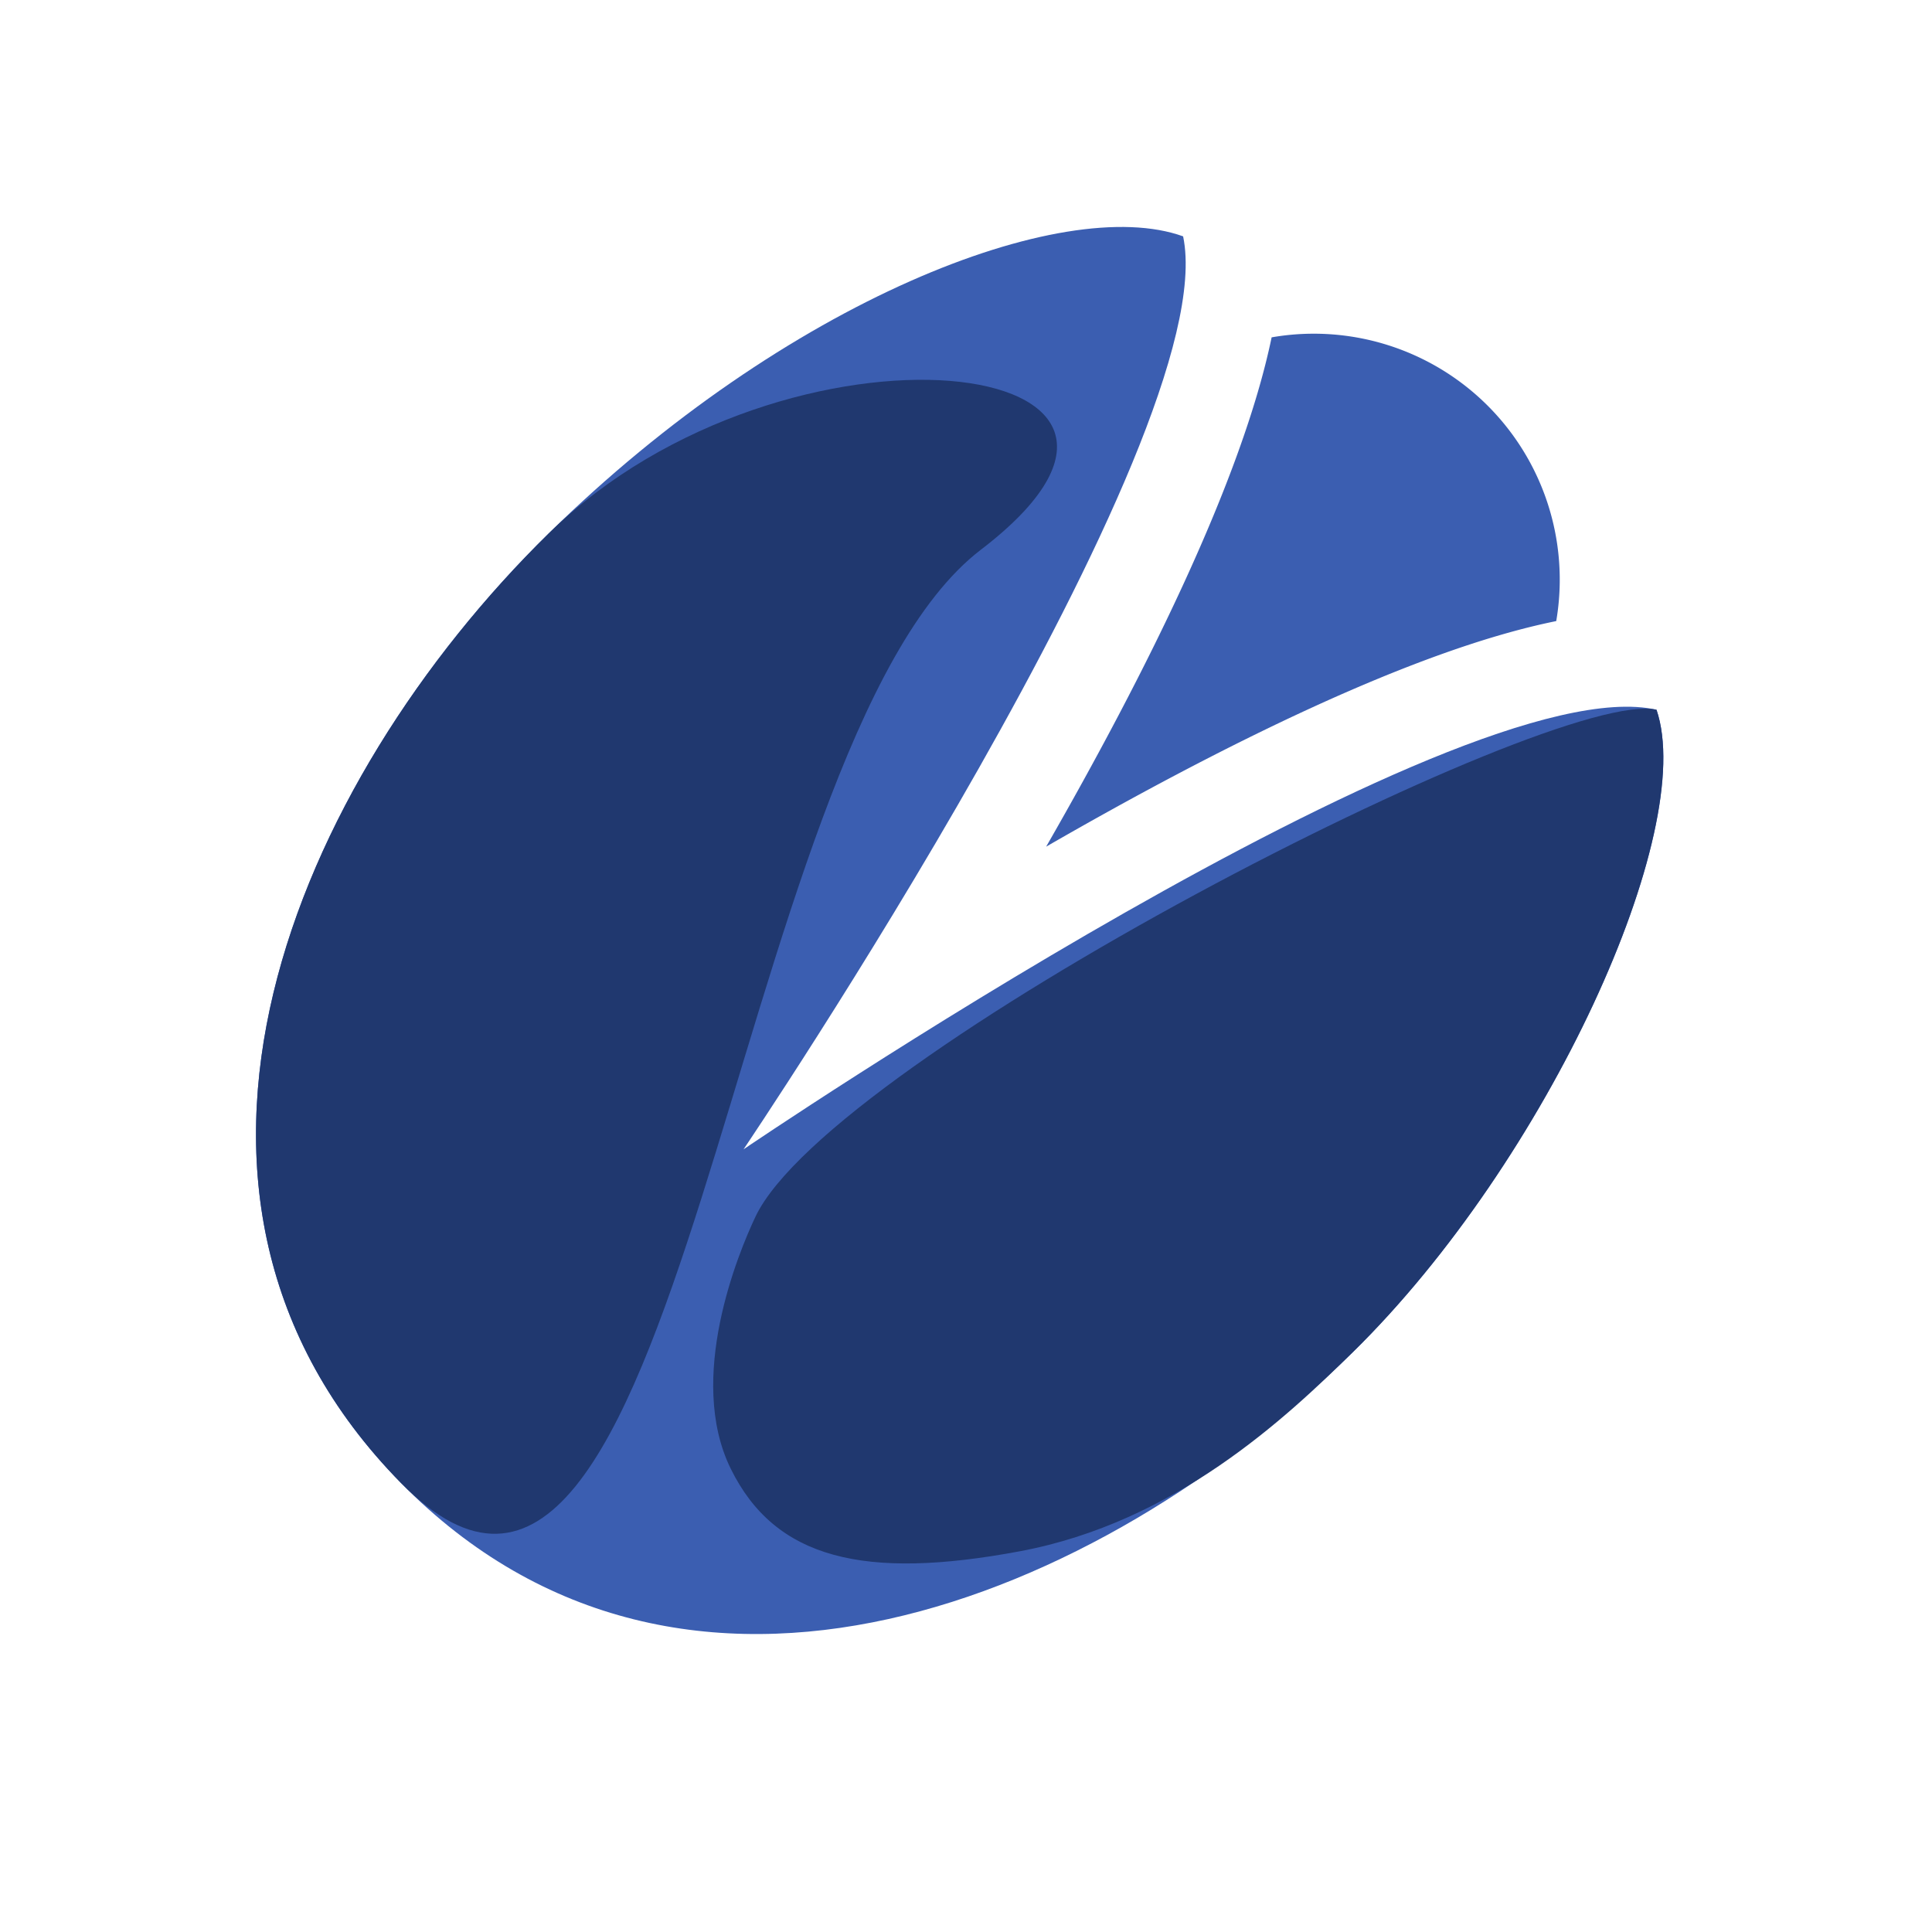 <svg xmlns="http://www.w3.org/2000/svg" width="42" height="42" viewBox="0 0 42 42">
  <g id="Group_4315" data-name="Group 4315" transform="translate(-9619 -11412)">
    <rect id="Rectangle_3180" data-name="Rectangle 3180" width="42" height="42" transform="translate(9619 11412)" fill="none"/>
    <g id="Group_4314" data-name="Group 4314" transform="translate(2 -3.407)">
      <g id="Group_4311" data-name="Group 4311" transform="translate(9451 9840)">
        <g id="Group_4107" data-name="Group 4107" transform="translate(-33.586 1095.407)">
          <g id="pistachio" transform="translate(173.946 430.838) rotate(45)">
            <path id="Path_3661" data-name="Path 3661" d="M213.71,2.257a5.346,5.346,0,0,0-8.736.014c1.735,2.643,3.232,7.111,4.363,11.295,1.126-4.191,2.622-8.668,4.373-11.308Z" transform="translate(-127.348)" fill="#3b5eb1"/>
            <path id="Path_3662" data-name="Path 3662" d="M89.267,34.765C85.5,37.13,81.99,55.556,81.99,55.556S78.433,37.2,74.713,34.765c-2.506,1.177-5.121,7.085-5.186,14.321-.07,7.71,3.518,16.786,12.323,16.865S94.4,57.021,94.474,49.31C94.528,43.358,91.751,35.987,89.267,34.765Z" transform="translate(0 -32.686)" fill="#3b5eb1"/>
          </g>
        </g>
        <g id="Group_4109" data-name="Group 4109" transform="translate(-33.586 1095.407)">
          <g id="pistachio-2" data-name="pistachio" transform="translate(173.946 430.838) rotate(45)">
            <path id="Path_3662-2" data-name="Path 3662" d="M89.267,34.765c-1.946,1.223-7.359,18.011-6.057,21.647.294.821,1.42,3.543,3.491,4.25s3.771-.335,5.714-3.173,2.041-6.13,2.059-8.179C94.528,43.358,91.751,35.987,89.267,34.765Z" transform="translate(0 -32.686)" fill="#20386f"/>
          </g>
        </g>
        <g id="Group_4108" data-name="Group 4108" transform="translate(-33.586 1095.407)">
          <g id="pistachio-3" data-name="pistachio" transform="translate(173.946 430.838) rotate(45)">
            <path id="Path_3662-3" data-name="Path 3662" d="M76.421,42.691c.925-6.932-6.829-.841-6.894,6.395-.07,7.71,3.518,16.786,12.323,16.865S75.5,49.623,76.421,42.691Z" transform="translate(0 -32.686)" fill="#20386f"/>
          </g>
        </g>
      </g>
    </g>
  </g>
</svg>
